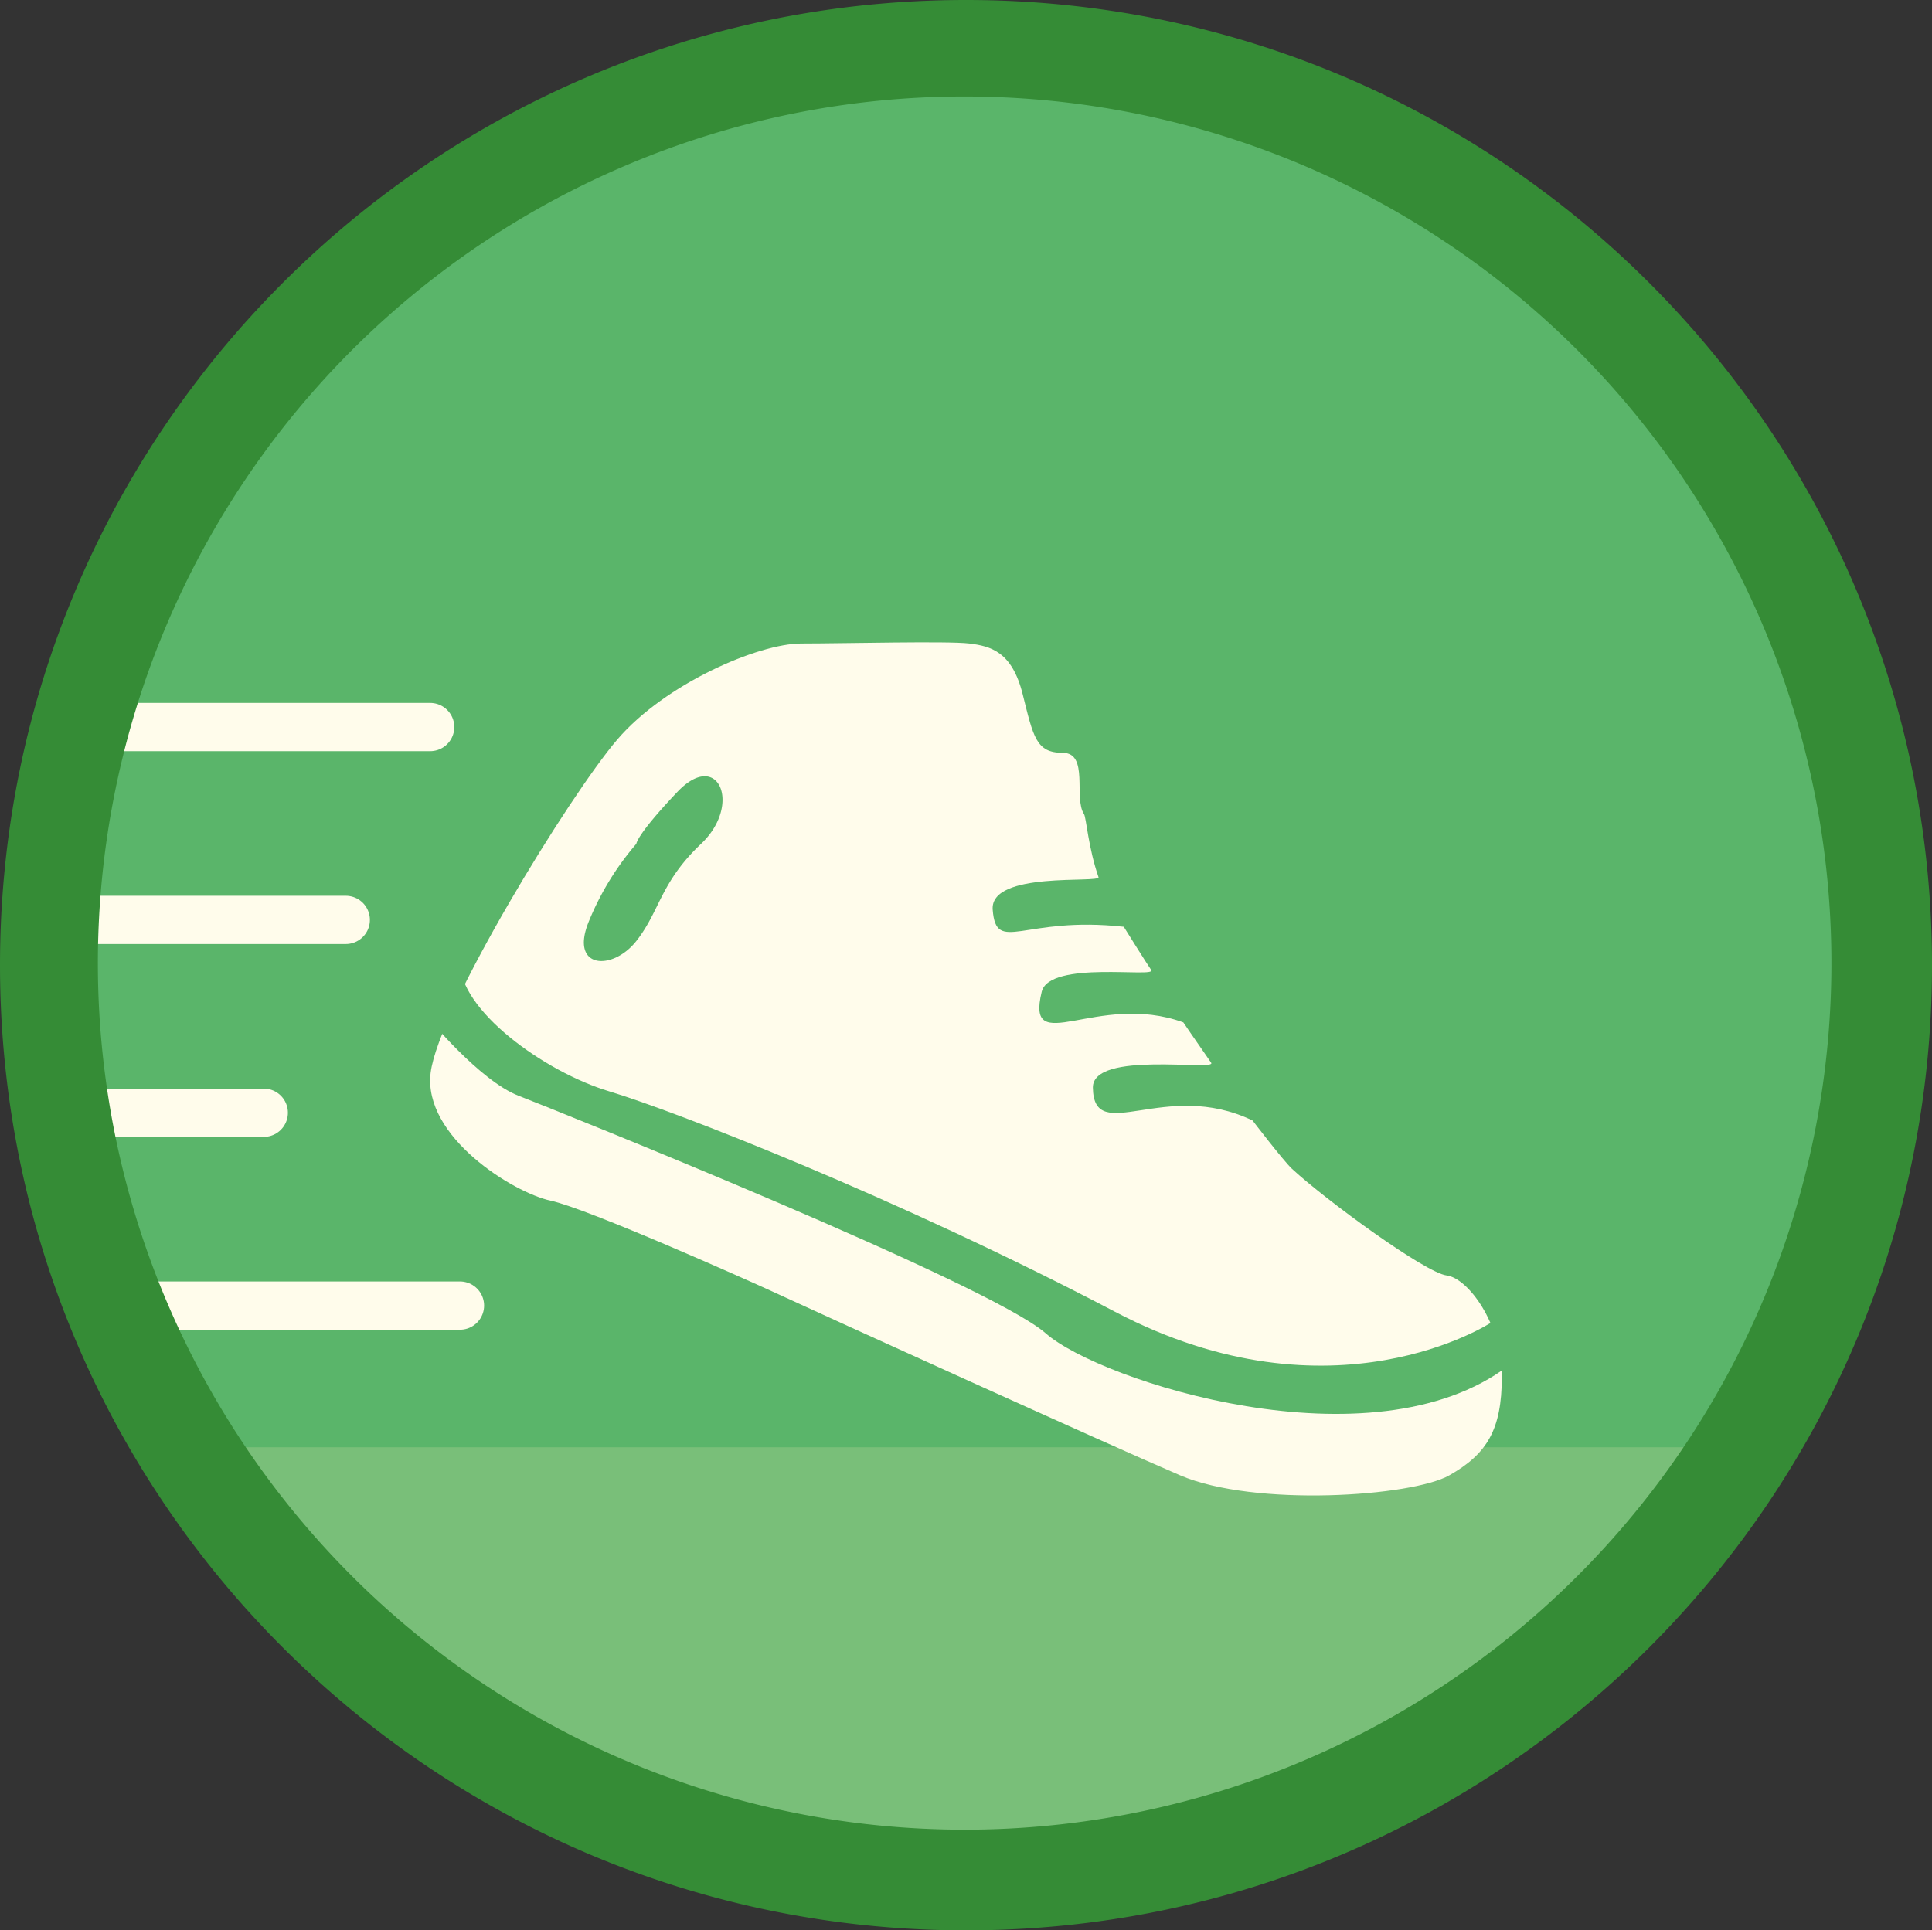 <svg xmlns="http://www.w3.org/2000/svg" viewBox="0 0 800.5 800"><rect x="0" y="0" width="800.5" height="800" fill="#333333" stroke="none"/><defs><style>.cls-1{fill:#5ab56a;}.cls-2{fill:#79bf79;}.cls-3{fill:none;stroke:#fffceb;stroke-linecap:round;stroke-linejoin:round;stroke-width:20px;}.cls-4{fill:#358c36;}.cls-5{fill:#fffceb;}</style></defs><g id="Layer_2" data-name="Layer 2"><g id="Layer_1-2" data-name="Layer 1"><path class="cls-1" d="M400.25,780a379.22,379.22,0,1,1,148-29.86A378.12,378.12,0,0,1,400.25,780Z"/><path class="cls-2" d="M59.9,599.79H731.7S623.89,784.13,400.25,780,59.9,599.79,59.9,599.79Z"/><line class="cls-3" x1="27.26" y1="301.32" x2="178.23" y2="301.32"/><line class="cls-3" x1="27.26" y1="381.24" x2="143.26" y2="381.24"/><line class="cls-3" x1="53.9" y1="541.08" x2="190.58" y2="541.08"/><line class="cls-3" x1="20.83" y1="461.16" x2="109.29" y2="461.16"/><path class="cls-4" d="M400.25,40A359.14,359.14,0,1,1,260,68.28,358.12,358.12,0,0,1,400.25,40m0-40C179.2,0,0,179.09,0,400S179.2,800,400.25,800,800.5,620.91,800.5,400,621.31,0,400.25,0Z"/><path class="cls-5" d="M319.87,535.17c-9.52-4.4-76.25-34.25-91.71-37.57s-53-26.52-49.73-53,57.46-114.91,77.35-138.12,58.56-39.78,76.24-39.78,60.77-1.1,69.61,0,17.68,3.32,22.1,21S429.26,312,440.31,312s4.42,18.78,8.84,25.41c.91,1.37,1.78,14,6,26.1.94,2.69-45.12-2.7-43.84,13.53,1.47,18.65,12.53,2.44,54.31,7.05,0,0,9.63,15.46,11.38,17.93,2.4,3.4-42.17-4.16-45.38,9-6.84,28.06,22.93-.24,58.67,12.69,0,0,4.88,7.21,11.53,16.72,2.6,3.71-49.23-5.26-49,10.36.37,24.38,30-3.91,66.18,13.6,0,0,12.79,16.72,16.31,20,14.37,13.26,55.25,43.09,64.09,44.2s22.86,19.89,22.86,42S616,602.6,600.53,611.41s-80.67,13.26-111.6,0S341.59,545.22,319.87,535.17Z"/><path class="cls-1" d="M617.82,548.12s-65.39,43-155.85-4.48-182.72-83.29-209.59-91.36-62.38-33.8-61.82-54l-13.41,23.27h0s21.49,26.26,37.61,32.53S409.89,532,433.31,552.6C455.7,572.3,568.56,608.89,625,566Z"/><path class="cls-1" d="M263.67,349.68s0-3.58,17-21.49,26.87,5.37,9.85,21.49-17,27.77-26.87,40.31-27.76,11.64-19.7-8.06A116.67,116.67,0,0,1,263.67,349.68Z"/></g></g></svg>